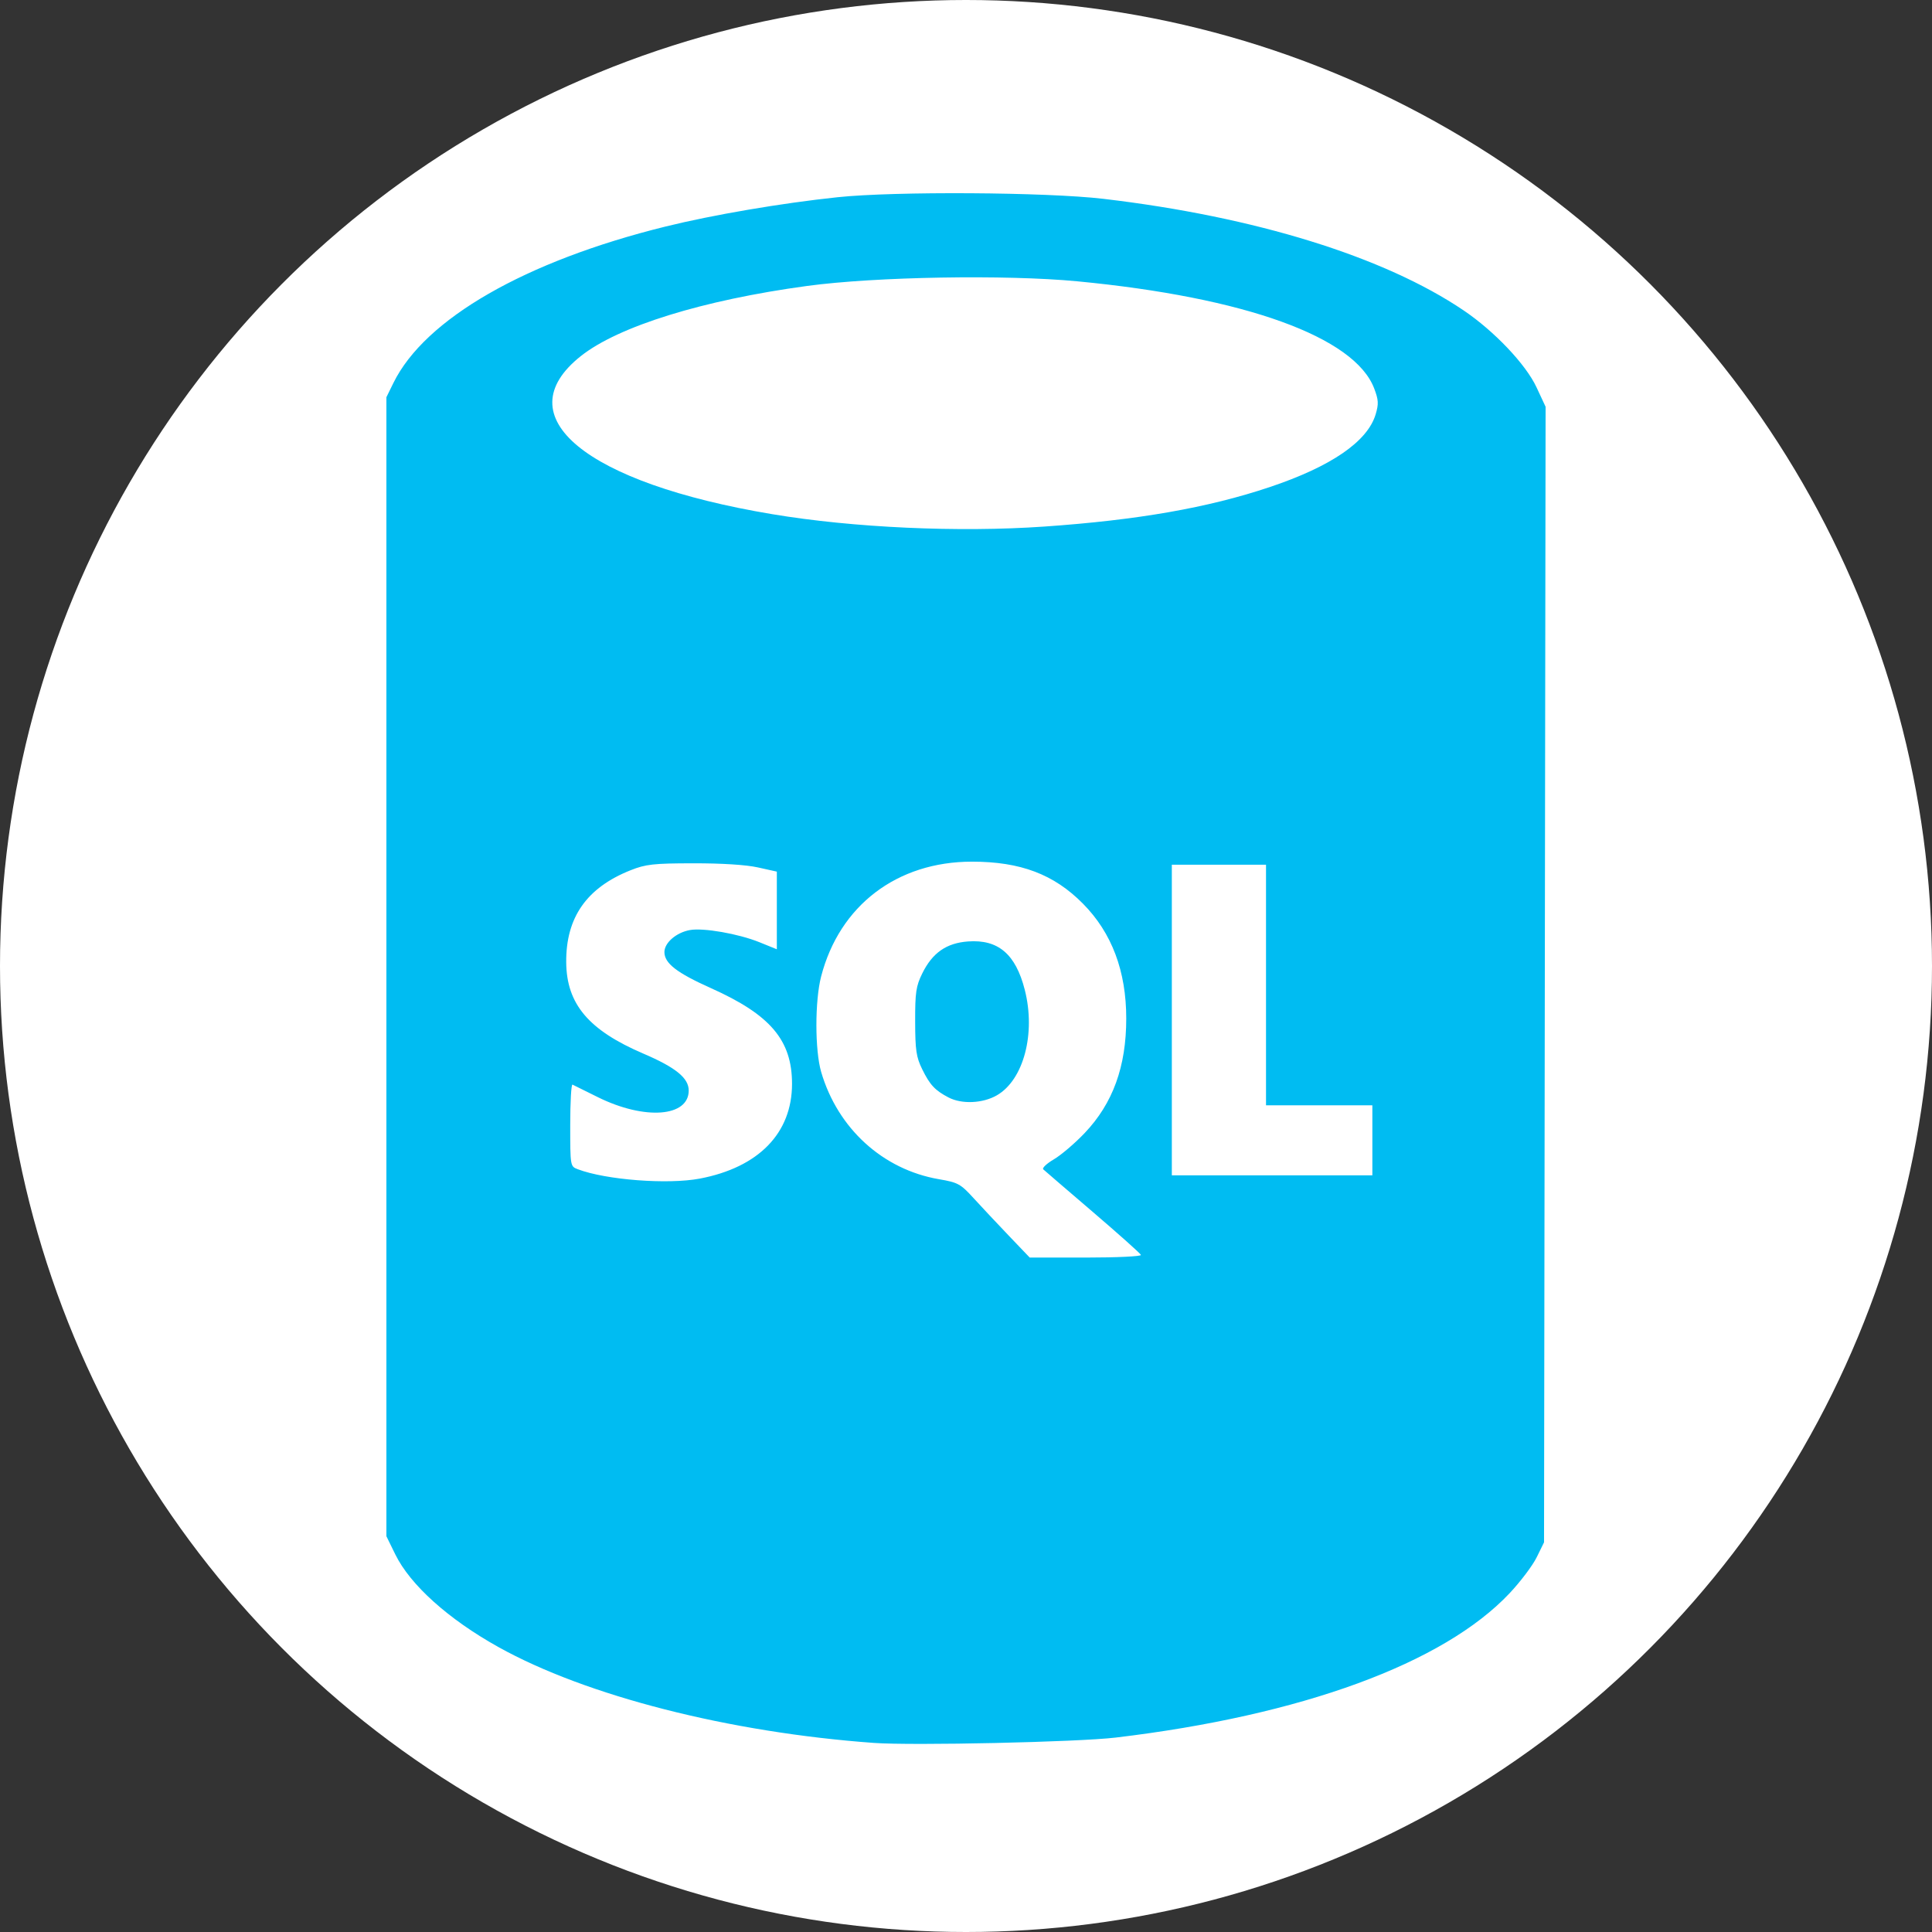 <svg width="250" height="250" viewBox="0 0 250 250" fill="none" xmlns="http://www.w3.org/2000/svg">
<rect x="0" y="0" width="250" height="250" fill="#333333" stroke="none"/>
<g clip-path="url(#clip0_97_345)">
<circle cx="125" cy="125" r="125" fill="white"/>
<path d="M113.104 225.534C94.364 224.18 75.843 219.452 64.484 213.122C58.014 209.517 53.085 205.087 51.151 201.138L50 198.789V125.094V51.4L50.911 49.546C54.98 41.265 67.968 33.799 86.098 29.319C92.253 27.799 101.137 26.284 108.385 25.52C115.787 24.74 135.405 24.859 142.788 25.73C162.41 28.04 179.108 33.214 189.398 40.171C193.366 42.853 197.438 47.146 198.817 50.101L200 52.635L199.899 126.106L199.798 199.578L198.848 201.511C198.326 202.575 196.749 204.667 195.343 206.16C186.787 215.251 168.434 221.976 144.361 224.842C139.454 225.426 118.138 225.897 113.104 225.534ZM147.637 162.387C147.565 162.199 144.763 159.698 141.412 156.828C138.06 153.959 135.173 151.477 134.997 151.312C134.82 151.147 135.439 150.564 136.373 150.015C137.306 149.467 139.094 147.941 140.347 146.625C144.009 142.776 145.736 138.021 145.736 131.794C145.736 125.663 143.873 120.716 140.141 116.94C136.379 113.133 132.06 111.498 125.77 111.498C116.075 111.498 108.629 117.168 106.252 126.362C105.435 129.524 105.439 135.913 106.261 138.717C108.404 146.031 114.241 151.343 121.506 152.59C123.964 153.012 124.297 153.194 125.973 155.031C126.969 156.122 129.013 158.301 130.515 159.872L133.247 162.729H140.507C144.501 162.729 147.709 162.576 147.637 162.387ZM122.737 142.01C120.989 141.097 120.328 140.388 119.331 138.357C118.562 136.788 118.43 135.896 118.421 132.188C118.413 128.42 118.532 127.606 119.336 125.97C120.651 123.293 122.464 122.026 125.267 121.823C129.17 121.539 131.422 123.459 132.603 128.072C134.05 133.728 132.458 139.742 128.986 141.738C127.164 142.785 124.446 142.903 122.737 142.01ZM90.554 152.51C98.167 151.063 102.488 146.625 102.488 140.255C102.488 134.604 99.698 131.311 91.987 127.861C87.574 125.886 85.975 124.646 85.975 123.198C85.975 121.997 87.492 120.682 89.258 120.351C90.983 120.028 95.557 120.825 98.258 121.918L100.522 122.835V117.812V112.788L98.065 112.242C96.546 111.904 93.355 111.701 89.71 111.712C84.547 111.712 83.536 111.838 81.593 112.611C75.918 114.869 73.225 118.716 73.268 124.503C73.308 129.92 76.159 133.3 83.255 136.34C87.442 138.133 89.12 139.499 89.12 141.113C89.12 144.543 83.419 144.965 77.382 141.982C75.729 141.165 74.244 140.43 74.082 140.349C73.919 140.267 73.787 142.614 73.787 145.564C73.787 150.902 73.792 150.928 74.757 151.296C78.388 152.68 86.414 153.297 90.554 152.51ZM177.583 147.557V143.025H170.703H163.822V127.459V111.892H157.728H151.634V131.991V152.089H164.609H177.583V147.557ZM135.121 68.138C147.231 67.296 156.309 65.707 164.297 63.03C172.255 60.363 176.956 57.135 178.008 53.617C178.413 52.262 178.384 51.748 177.818 50.261C175.279 43.598 161.096 38.478 139.424 36.403C130.153 35.515 113.294 35.803 104.454 36.999C90.967 38.826 80.021 42.219 75.154 46.081C65.309 53.896 75.721 62.491 99.933 66.536C110.431 68.29 124.032 68.909 135.121 68.138Z" fill="#00BCF2"/>
</g>
<defs>
<clipPath id="clip0_97_345">
<rect width="250" height="250" fill="white"/>
</clipPath>
</defs>
</svg>
